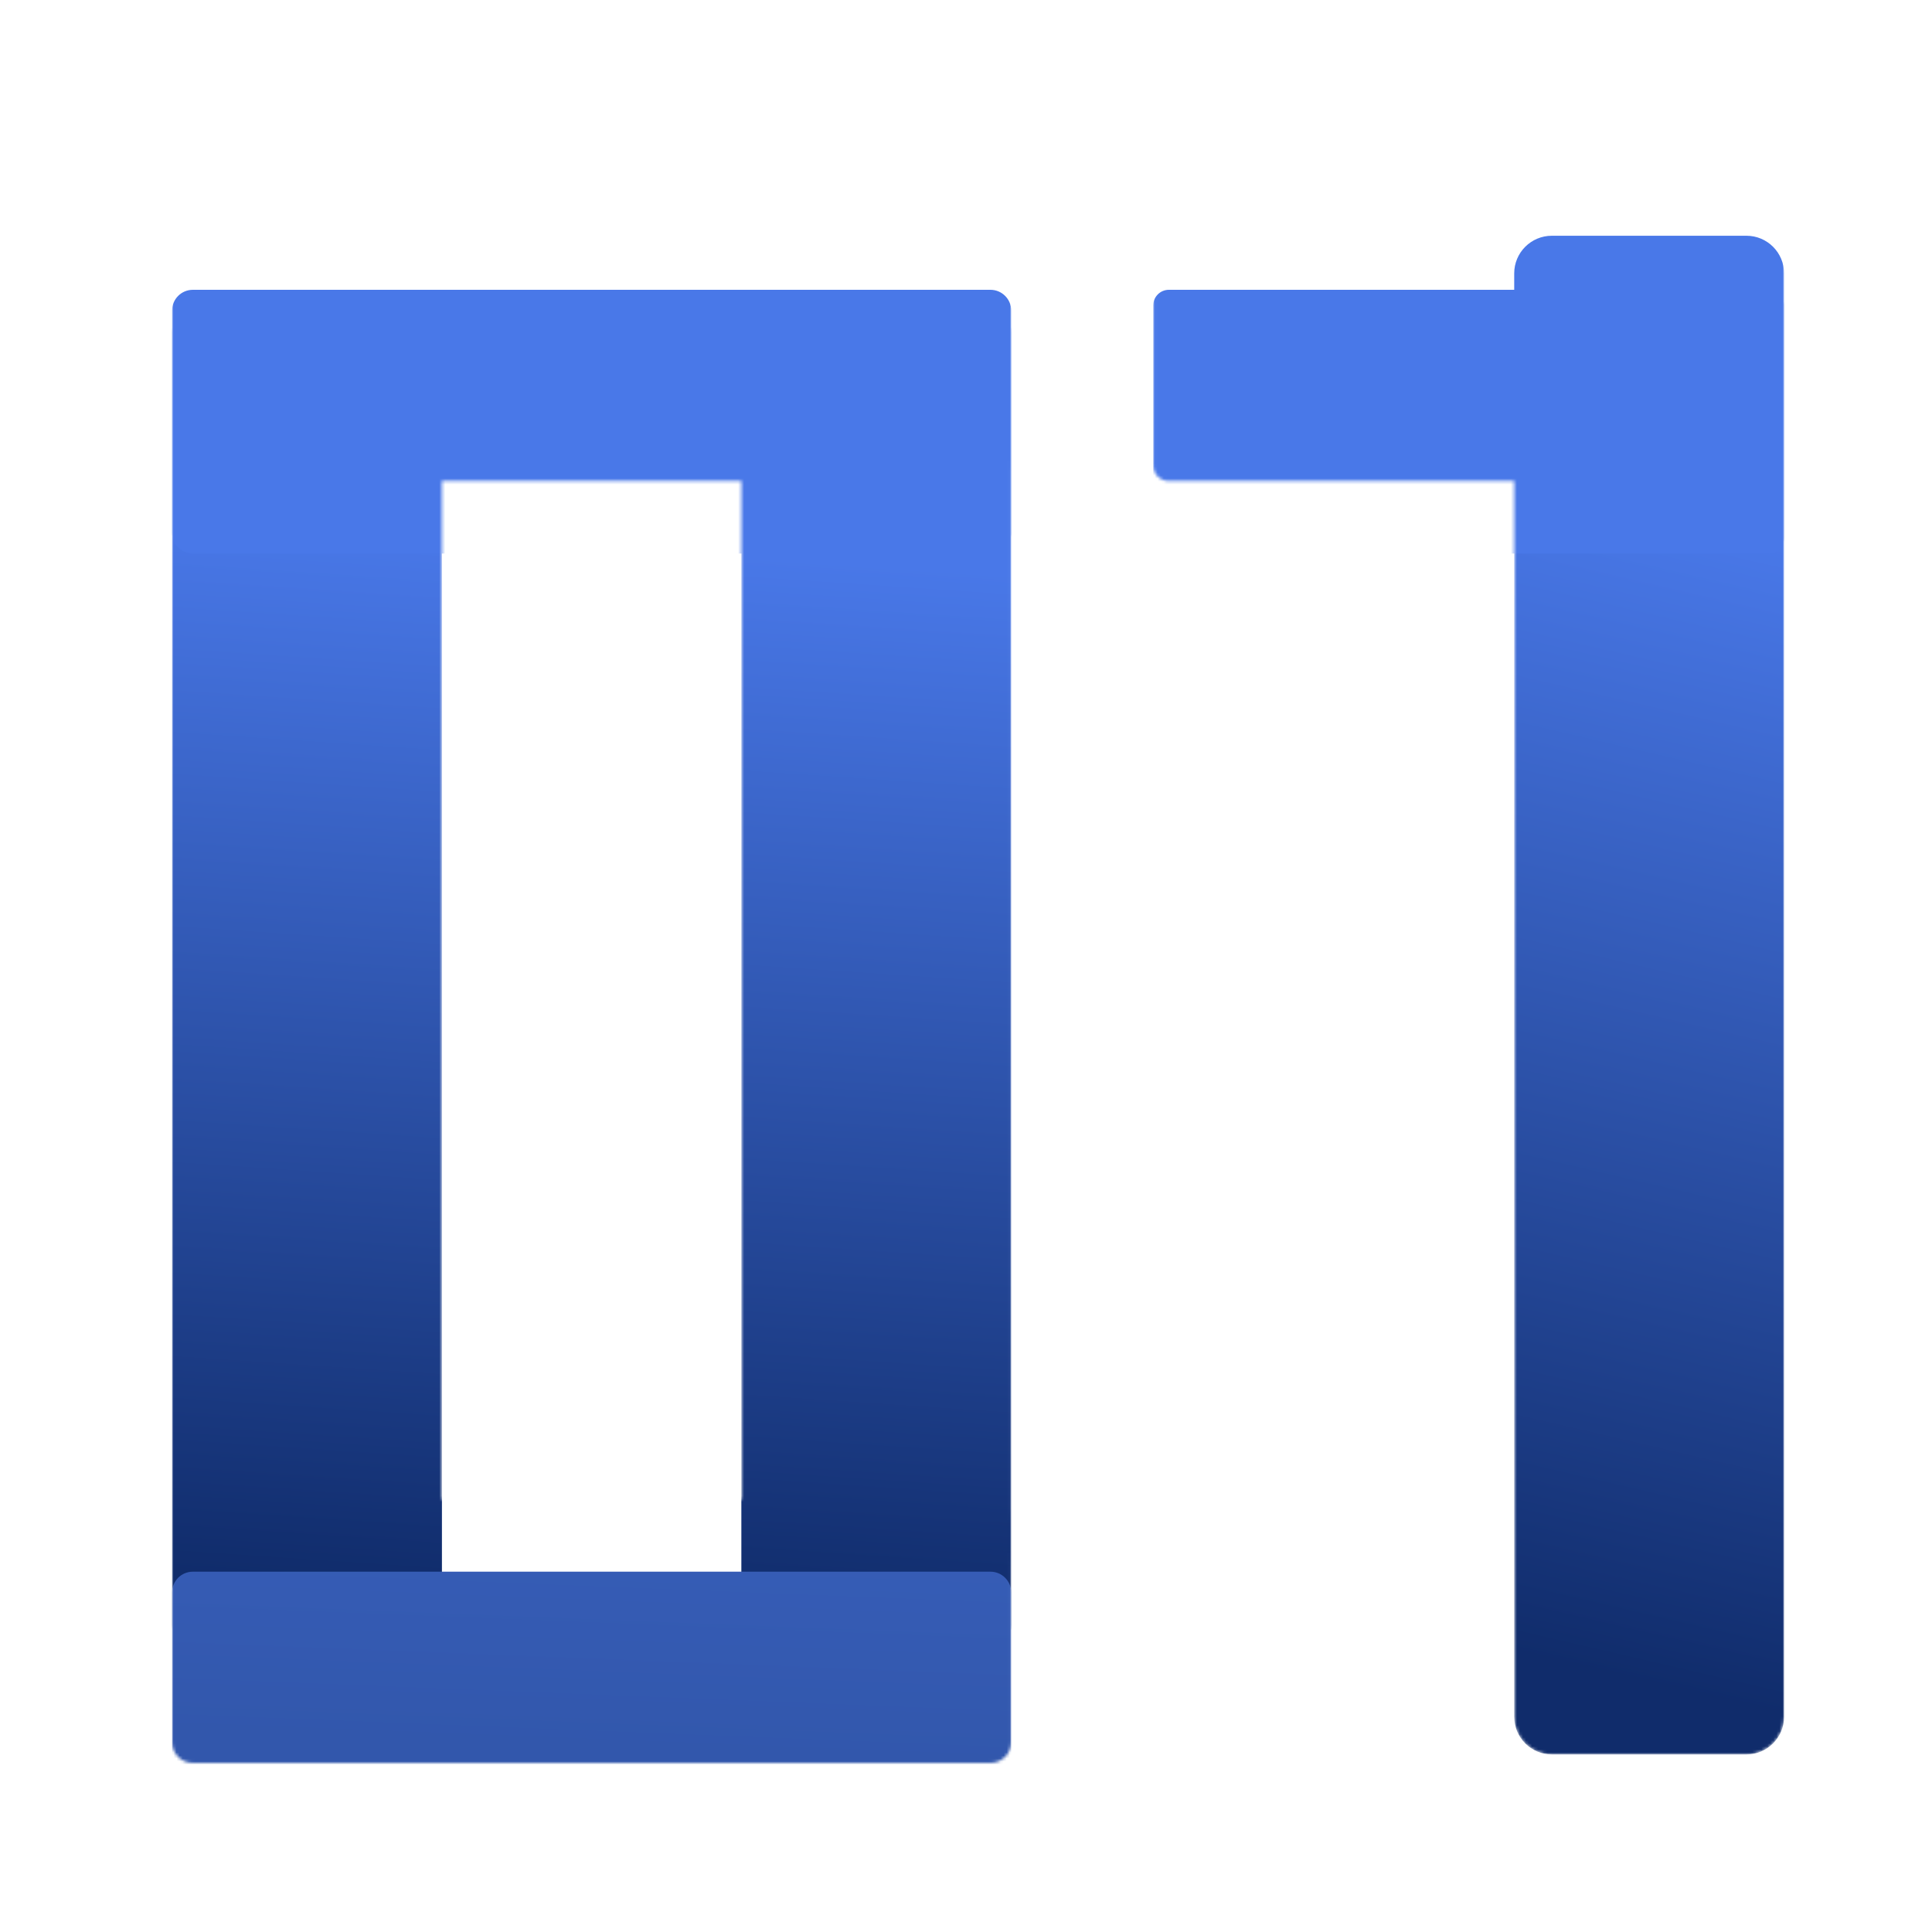 <svg width="640" height="640" viewBox="0 0 640 640" fill="none" xmlns="http://www.w3.org/2000/svg">
<mask id="mask0_1_9" style="mask-type:alpha" maskUnits="userSpaceOnUse" x="57" y="72" width="534" height="512">
<path d="M133.926 73.635C140.806 73.635 146.397 79.225 146.397 86.105C146.397 184.235 146.397 416.14 146.397 514.26C146.397 521.15 140.806 526.73 133.926 526.73C118.535 526.73 84.852 526.73 69.471 526.73C62.58 526.73 57 521.15 57 514.26C57 416.14 57 184.235 57 86.105C57 79.225 62.58 73.635 69.471 73.635C84.852 73.635 118.535 73.635 133.926 73.635Z" fill="url(#paint0_linear_1_9)"/>
<path d="M322.51 73.635C329.4 73.635 334.981 79.225 334.981 86.105C334.981 184.235 334.981 416.14 334.981 514.26C334.981 521.15 329.4 526.73 322.51 526.73C307.129 526.73 273.436 526.73 258.055 526.73C251.164 526.73 245.584 521.15 245.584 514.26C245.584 416.14 245.584 184.235 245.584 86.105C245.584 79.225 251.164 73.635 258.055 73.635C273.436 73.635 307.129 73.635 322.51 73.635Z" fill="url(#paint1_linear_1_9)"/>
<path d="M578.529 78.095C585.419 78.095 591 83.675 591 90.555C591 188.685 591 470.595 591 568.725C591 575.605 585.419 581.185 578.529 581.185C563.148 581.185 529.455 581.185 514.074 581.185C507.184 581.185 501.603 575.605 501.603 568.725C501.603 470.595 501.603 188.685 501.603 90.555C501.603 83.675 507.184 78.095 514.074 78.095C529.455 78.095 563.148 78.095 578.529 78.095Z" fill="url(#paint2_linear_1_9)"/>
<path d="M382.024 77.18C382.024 74.32 384.345 72 387.205 72C427.958 72 545.067 72 585.82 72C588.68 72 591 74.32 591 77.18C591 93.62 591 137.75 591 154.18C591 157.04 588.68 159.36 585.82 159.36C545.067 159.36 427.958 159.36 387.205 159.36C384.345 159.36 382.024 157.04 382.024 154.18C382.024 137.75 382.024 93.62 382.024 77.18Z" fill="url(#paint3_linear_1_9)"/>
<path d="M57 78.89C57 75.09 60.08 72 63.891 72C118.105 72 273.876 72 328.09 72C331.901 72 334.981 75.09 334.981 78.89C334.981 94.98 334.981 136.38 334.981 152.47C334.981 156.28 331.901 159.36 328.09 159.36C273.876 159.36 118.105 159.36 63.891 159.36C60.08 159.36 57 156.28 57 152.47C57 136.38 57 94.98 57 78.89Z" fill="url(#paint4_linear_1_9)"/>
<path d="M57 503.53C57 499.73 60.08 496.64 63.891 496.64C118.105 496.64 273.876 496.64 328.09 496.64C331.901 496.64 334.981 499.73 334.981 503.53C334.981 519.63 334.981 561.02 334.981 577.11C334.981 580.92 331.901 584 328.09 584C273.876 584 118.105 584 63.891 584C60.08 584 57 580.92 57 577.11C57 561.02 57 519.63 57 503.53Z" fill="url(#paint5_linear_1_9)"/>
</mask>
<g mask="url(#mask0_1_9)">
<g filter="url(#filter0_ddii_1_9)">
<path d="M133.926 73.635C140.806 73.635 146.397 79.225 146.397 86.105C146.397 184.235 146.397 416.14 146.397 514.26C146.397 521.15 140.806 526.73 133.926 526.73C118.535 526.73 84.852 526.73 69.471 526.73C62.58 526.73 57 521.15 57 514.26C57 416.14 57 184.235 57 86.105C57 79.225 62.58 73.635 69.471 73.635C84.852 73.635 118.535 73.635 133.926 73.635Z" fill="url(#paint6_linear_1_9)"/>
<path d="M322.51 73.635C329.4 73.635 334.981 79.225 334.981 86.105C334.981 184.235 334.981 416.14 334.981 514.26C334.981 521.15 329.4 526.73 322.51 526.73C307.129 526.73 273.436 526.73 258.055 526.73C251.164 526.73 245.584 521.15 245.584 514.26C245.584 416.14 245.584 184.235 245.584 86.105C245.584 79.225 251.164 73.635 258.055 73.635C273.436 73.635 307.129 73.635 322.51 73.635Z" fill="url(#paint7_linear_1_9)"/>
</g>
<g filter="url(#filter1_ii_1_9)">
<path d="M578.529 78.095C585.419 78.095 591 83.675 591 90.555C591 188.685 591 470.595 591 568.725C591 575.605 585.419 581.185 578.529 581.185C563.148 581.185 529.455 581.185 514.074 581.185C507.184 581.185 501.603 575.605 501.603 568.725C501.603 470.595 501.603 188.685 501.603 90.555C501.603 83.675 507.184 78.095 514.074 78.095C529.455 78.095 563.148 78.095 578.529 78.095Z" fill="url(#paint8_linear_1_9)"/>
</g>
<g filter="url(#filter2_ddii_1_9)">
<path d="M382.024 77.18C382.024 74.32 384.345 72 387.205 72C427.958 72 545.067 72 585.82 72C588.68 72 591 74.32 591 77.18C591 93.62 591 137.75 591 154.18C591 157.04 588.68 159.36 585.82 159.36C545.067 159.36 427.958 159.36 387.205 159.36C384.345 159.36 382.024 157.04 382.024 154.18C382.024 137.75 382.024 93.62 382.024 77.18Z" fill="url(#paint9_linear_1_9)"/>
<path d="M57 78.89C57 75.09 60.08 72 63.891 72C118.105 72 273.876 72 328.09 72C331.901 72 334.981 75.09 334.981 78.89C334.981 94.98 334.981 136.38 334.981 152.47C334.981 156.28 331.901 159.36 328.09 159.36C273.876 159.36 118.105 159.36 63.891 159.36C60.08 159.36 57 156.28 57 152.47C57 136.38 57 94.98 57 78.89Z" fill="url(#paint10_linear_1_9)"/>
<path d="M57 503.53C57 499.73 60.08 496.64 63.891 496.64C118.105 496.64 273.876 496.64 328.09 496.64C331.901 496.64 334.981 499.73 334.981 503.53C334.981 519.63 334.981 561.02 334.981 577.11C334.981 580.92 331.901 584 328.09 584C273.876 584 118.105 584 63.891 584C60.08 584 57 580.92 57 577.11C57 561.02 57 519.63 57 503.53Z" fill="url(#paint11_linear_1_9)"/>
</g>
</g>
<defs>
<filter id="filter0_ddii_1_9" x="43" y="63.635" width="305.981" height="493.095" filterUnits="userSpaceOnUse" color-interpolation-filters="sRGB">
<feFlood flood-opacity="0" result="BackgroundImageFix"/>
<feColorMatrix in="SourceAlpha" type="matrix" values="0 0 0 0 0 0 0 0 0 0 0 0 0 0 0 0 0 0 127 0" result="hardAlpha"/>
<feOffset dy="4"/>
<feGaussianBlur stdDeviation="7"/>
<feColorMatrix type="matrix" values="0 0 0 0 0 0 0 0 0 0 0 0 0 0 0 0 0 0 0.4 0"/>
<feBlend mode="normal" in2="BackgroundImageFix" result="effect1_dropShadow_1_9"/>
<feColorMatrix in="SourceAlpha" type="matrix" values="0 0 0 0 0 0 0 0 0 0 0 0 0 0 0 0 0 0 127 0" result="hardAlpha"/>
<feMorphology radius="10" operator="erode" in="SourceAlpha" result="effect2_dropShadow_1_9"/>
<feOffset dy="20"/>
<feGaussianBlur stdDeviation="10"/>
<feColorMatrix type="matrix" values="0 0 0 0 0 0 0 0 0 0 0 0 0 0 0 0 0 0 0.3 0"/>
<feBlend mode="normal" in2="effect1_dropShadow_1_9" result="effect2_dropShadow_1_9"/>
<feBlend mode="normal" in="SourceGraphic" in2="effect2_dropShadow_1_9" result="shape"/>
<feColorMatrix in="SourceAlpha" type="matrix" values="0 0 0 0 0 0 0 0 0 0 0 0 0 0 0 0 0 0 127 0" result="hardAlpha"/>
<feOffset dx="-10" dy="-10"/>
<feGaussianBlur stdDeviation="10"/>
<feComposite in2="hardAlpha" operator="arithmetic" k2="-1" k3="1"/>
<feColorMatrix type="matrix" values="0 0 0 0 0 0 0 0 0 0 0 0 0 0 0 0 0 0 0.2 0"/>
<feBlend mode="normal" in2="shape" result="effect3_innerShadow_1_9"/>
<feColorMatrix in="SourceAlpha" type="matrix" values="0 0 0 0 0 0 0 0 0 0 0 0 0 0 0 0 0 0 127 0" result="hardAlpha"/>
<feOffset dx="10" dy="10"/>
<feGaussianBlur stdDeviation="10"/>
<feComposite in2="hardAlpha" operator="arithmetic" k2="-1" k3="1"/>
<feColorMatrix type="matrix" values="0 0 0 0 1 0 0 0 0 1 0 0 0 0 1 0 0 0 0.1 0"/>
<feBlend mode="normal" in2="effect3_innerShadow_1_9" result="effect4_innerShadow_1_9"/>
</filter>
<filter id="filter1_ii_1_9" x="491.603" y="68.095" width="109.397" height="523.09" filterUnits="userSpaceOnUse" color-interpolation-filters="sRGB">
<feFlood flood-opacity="0" result="BackgroundImageFix"/>
<feBlend mode="normal" in="SourceGraphic" in2="BackgroundImageFix" result="shape"/>
<feColorMatrix in="SourceAlpha" type="matrix" values="0 0 0 0 0 0 0 0 0 0 0 0 0 0 0 0 0 0 127 0" result="hardAlpha"/>
<feOffset dx="-10" dy="-10"/>
<feGaussianBlur stdDeviation="10"/>
<feComposite in2="hardAlpha" operator="arithmetic" k2="-1" k3="1"/>
<feColorMatrix type="matrix" values="0 0 0 0 0 0 0 0 0 0 0 0 0 0 0 0 0 0 0.2 0"/>
<feBlend mode="normal" in2="shape" result="effect1_innerShadow_1_9"/>
<feColorMatrix in="SourceAlpha" type="matrix" values="0 0 0 0 0 0 0 0 0 0 0 0 0 0 0 0 0 0 127 0" result="hardAlpha"/>
<feOffset dx="10" dy="10"/>
<feGaussianBlur stdDeviation="10"/>
<feComposite in2="hardAlpha" operator="arithmetic" k2="-1" k3="1"/>
<feColorMatrix type="matrix" values="0 0 0 0 1 0 0 0 0 1 0 0 0 0 1 0 0 0 0.1 0"/>
<feBlend mode="normal" in2="effect1_innerShadow_1_9" result="effect2_innerShadow_1_9"/>
</filter>
<filter id="filter2_ddii_1_9" x="43" y="62" width="562" height="552" filterUnits="userSpaceOnUse" color-interpolation-filters="sRGB">
<feFlood flood-opacity="0" result="BackgroundImageFix"/>
<feColorMatrix in="SourceAlpha" type="matrix" values="0 0 0 0 0 0 0 0 0 0 0 0 0 0 0 0 0 0 127 0" result="hardAlpha"/>
<feOffset dy="4"/>
<feGaussianBlur stdDeviation="7"/>
<feColorMatrix type="matrix" values="0 0 0 0 0 0 0 0 0 0 0 0 0 0 0 0 0 0 0.4 0"/>
<feBlend mode="normal" in2="BackgroundImageFix" result="effect1_dropShadow_1_9"/>
<feColorMatrix in="SourceAlpha" type="matrix" values="0 0 0 0 0 0 0 0 0 0 0 0 0 0 0 0 0 0 127 0" result="hardAlpha"/>
<feMorphology radius="10" operator="erode" in="SourceAlpha" result="effect2_dropShadow_1_9"/>
<feOffset dy="20"/>
<feGaussianBlur stdDeviation="10"/>
<feColorMatrix type="matrix" values="0 0 0 0 0 0 0 0 0 0 0 0 0 0 0 0 0 0 0.3 0"/>
<feBlend mode="normal" in2="effect1_dropShadow_1_9" result="effect2_dropShadow_1_9"/>
<feBlend mode="normal" in="SourceGraphic" in2="effect2_dropShadow_1_9" result="shape"/>
<feColorMatrix in="SourceAlpha" type="matrix" values="0 0 0 0 0 0 0 0 0 0 0 0 0 0 0 0 0 0 127 0" result="hardAlpha"/>
<feOffset dx="-10" dy="-10"/>
<feGaussianBlur stdDeviation="10"/>
<feComposite in2="hardAlpha" operator="arithmetic" k2="-1" k3="1"/>
<feColorMatrix type="matrix" values="0 0 0 0 0 0 0 0 0 0 0 0 0 0 0 0 0 0 0.2 0"/>
<feBlend mode="normal" in2="shape" result="effect3_innerShadow_1_9"/>
<feColorMatrix in="SourceAlpha" type="matrix" values="0 0 0 0 0 0 0 0 0 0 0 0 0 0 0 0 0 0 127 0" result="hardAlpha"/>
<feOffset dx="10" dy="10"/>
<feGaussianBlur stdDeviation="10"/>
<feComposite in2="hardAlpha" operator="arithmetic" k2="-1" k3="1"/>
<feColorMatrix type="matrix" values="0 0 0 0 1 0 0 0 0 1 0 0 0 0 1 0 0 0 0.1 0"/>
<feBlend mode="normal" in2="effect3_innerShadow_1_9" result="effect4_innerShadow_1_9"/>
</filter>
<linearGradient id="paint0_linear_1_9" x1="196.142" y1="73.635" x2="165.75" y2="525.016" gradientUnits="userSpaceOnUse">
<stop offset="0.183" stop-color="#4978E8"/>
<stop offset="0.953" stop-color="#102C6B"/>
</linearGradient>
<linearGradient id="paint1_linear_1_9" x1="196.142" y1="73.635" x2="165.75" y2="525.016" gradientUnits="userSpaceOnUse">
<stop offset="0.183" stop-color="#4978E8"/>
<stop offset="0.953" stop-color="#102C6B"/>
</linearGradient>
<linearGradient id="paint2_linear_1_9" x1="546.351" y1="78.095" x2="435.311" y2="555.74" gradientUnits="userSpaceOnUse">
<stop offset="0.183" stop-color="#4978E8"/>
<stop offset="0.953" stop-color="#102C6B"/>
</linearGradient>
<linearGradient id="paint3_linear_1_9" x1="324.292" y1="72" x2="304.03" y2="583.573" gradientUnits="userSpaceOnUse">
<stop offset="0.183" stop-color="#4978E8"/>
<stop offset="0.953" stop-color="#3257AC"/>
</linearGradient>
<linearGradient id="paint4_linear_1_9" x1="324.292" y1="72" x2="304.03" y2="583.573" gradientUnits="userSpaceOnUse">
<stop offset="0.183" stop-color="#4978E8"/>
<stop offset="0.953" stop-color="#3257AC"/>
</linearGradient>
<linearGradient id="paint5_linear_1_9" x1="324.292" y1="72" x2="304.03" y2="583.573" gradientUnits="userSpaceOnUse">
<stop offset="0.183" stop-color="#4978E8"/>
<stop offset="0.953" stop-color="#3257AC"/>
</linearGradient>
<linearGradient id="paint6_linear_1_9" x1="196.142" y1="73.635" x2="165.75" y2="525.016" gradientUnits="userSpaceOnUse">
<stop offset="0.183" stop-color="#4978E8"/>
<stop offset="0.953" stop-color="#102C6B"/>
</linearGradient>
<linearGradient id="paint7_linear_1_9" x1="196.142" y1="73.635" x2="165.75" y2="525.016" gradientUnits="userSpaceOnUse">
<stop offset="0.183" stop-color="#4978E8"/>
<stop offset="0.953" stop-color="#102C6B"/>
</linearGradient>
<linearGradient id="paint8_linear_1_9" x1="546.351" y1="78.095" x2="435.311" y2="555.74" gradientUnits="userSpaceOnUse">
<stop offset="0.183" stop-color="#4978E8"/>
<stop offset="0.953" stop-color="#102C6B"/>
</linearGradient>
<linearGradient id="paint9_linear_1_9" x1="324.292" y1="72" x2="304.03" y2="583.573" gradientUnits="userSpaceOnUse">
<stop offset="0.183" stop-color="#4978E8"/>
<stop offset="0.953" stop-color="#3257AC"/>
</linearGradient>
<linearGradient id="paint10_linear_1_9" x1="324.292" y1="72" x2="304.03" y2="583.573" gradientUnits="userSpaceOnUse">
<stop offset="0.183" stop-color="#4978E8"/>
<stop offset="0.953" stop-color="#3257AC"/>
</linearGradient>
<linearGradient id="paint11_linear_1_9" x1="324.292" y1="72" x2="304.03" y2="583.573" gradientUnits="userSpaceOnUse">
<stop offset="0.183" stop-color="#4978E8"/>
<stop offset="0.953" stop-color="#3257AC"/>
</linearGradient>
</defs>
</svg>
